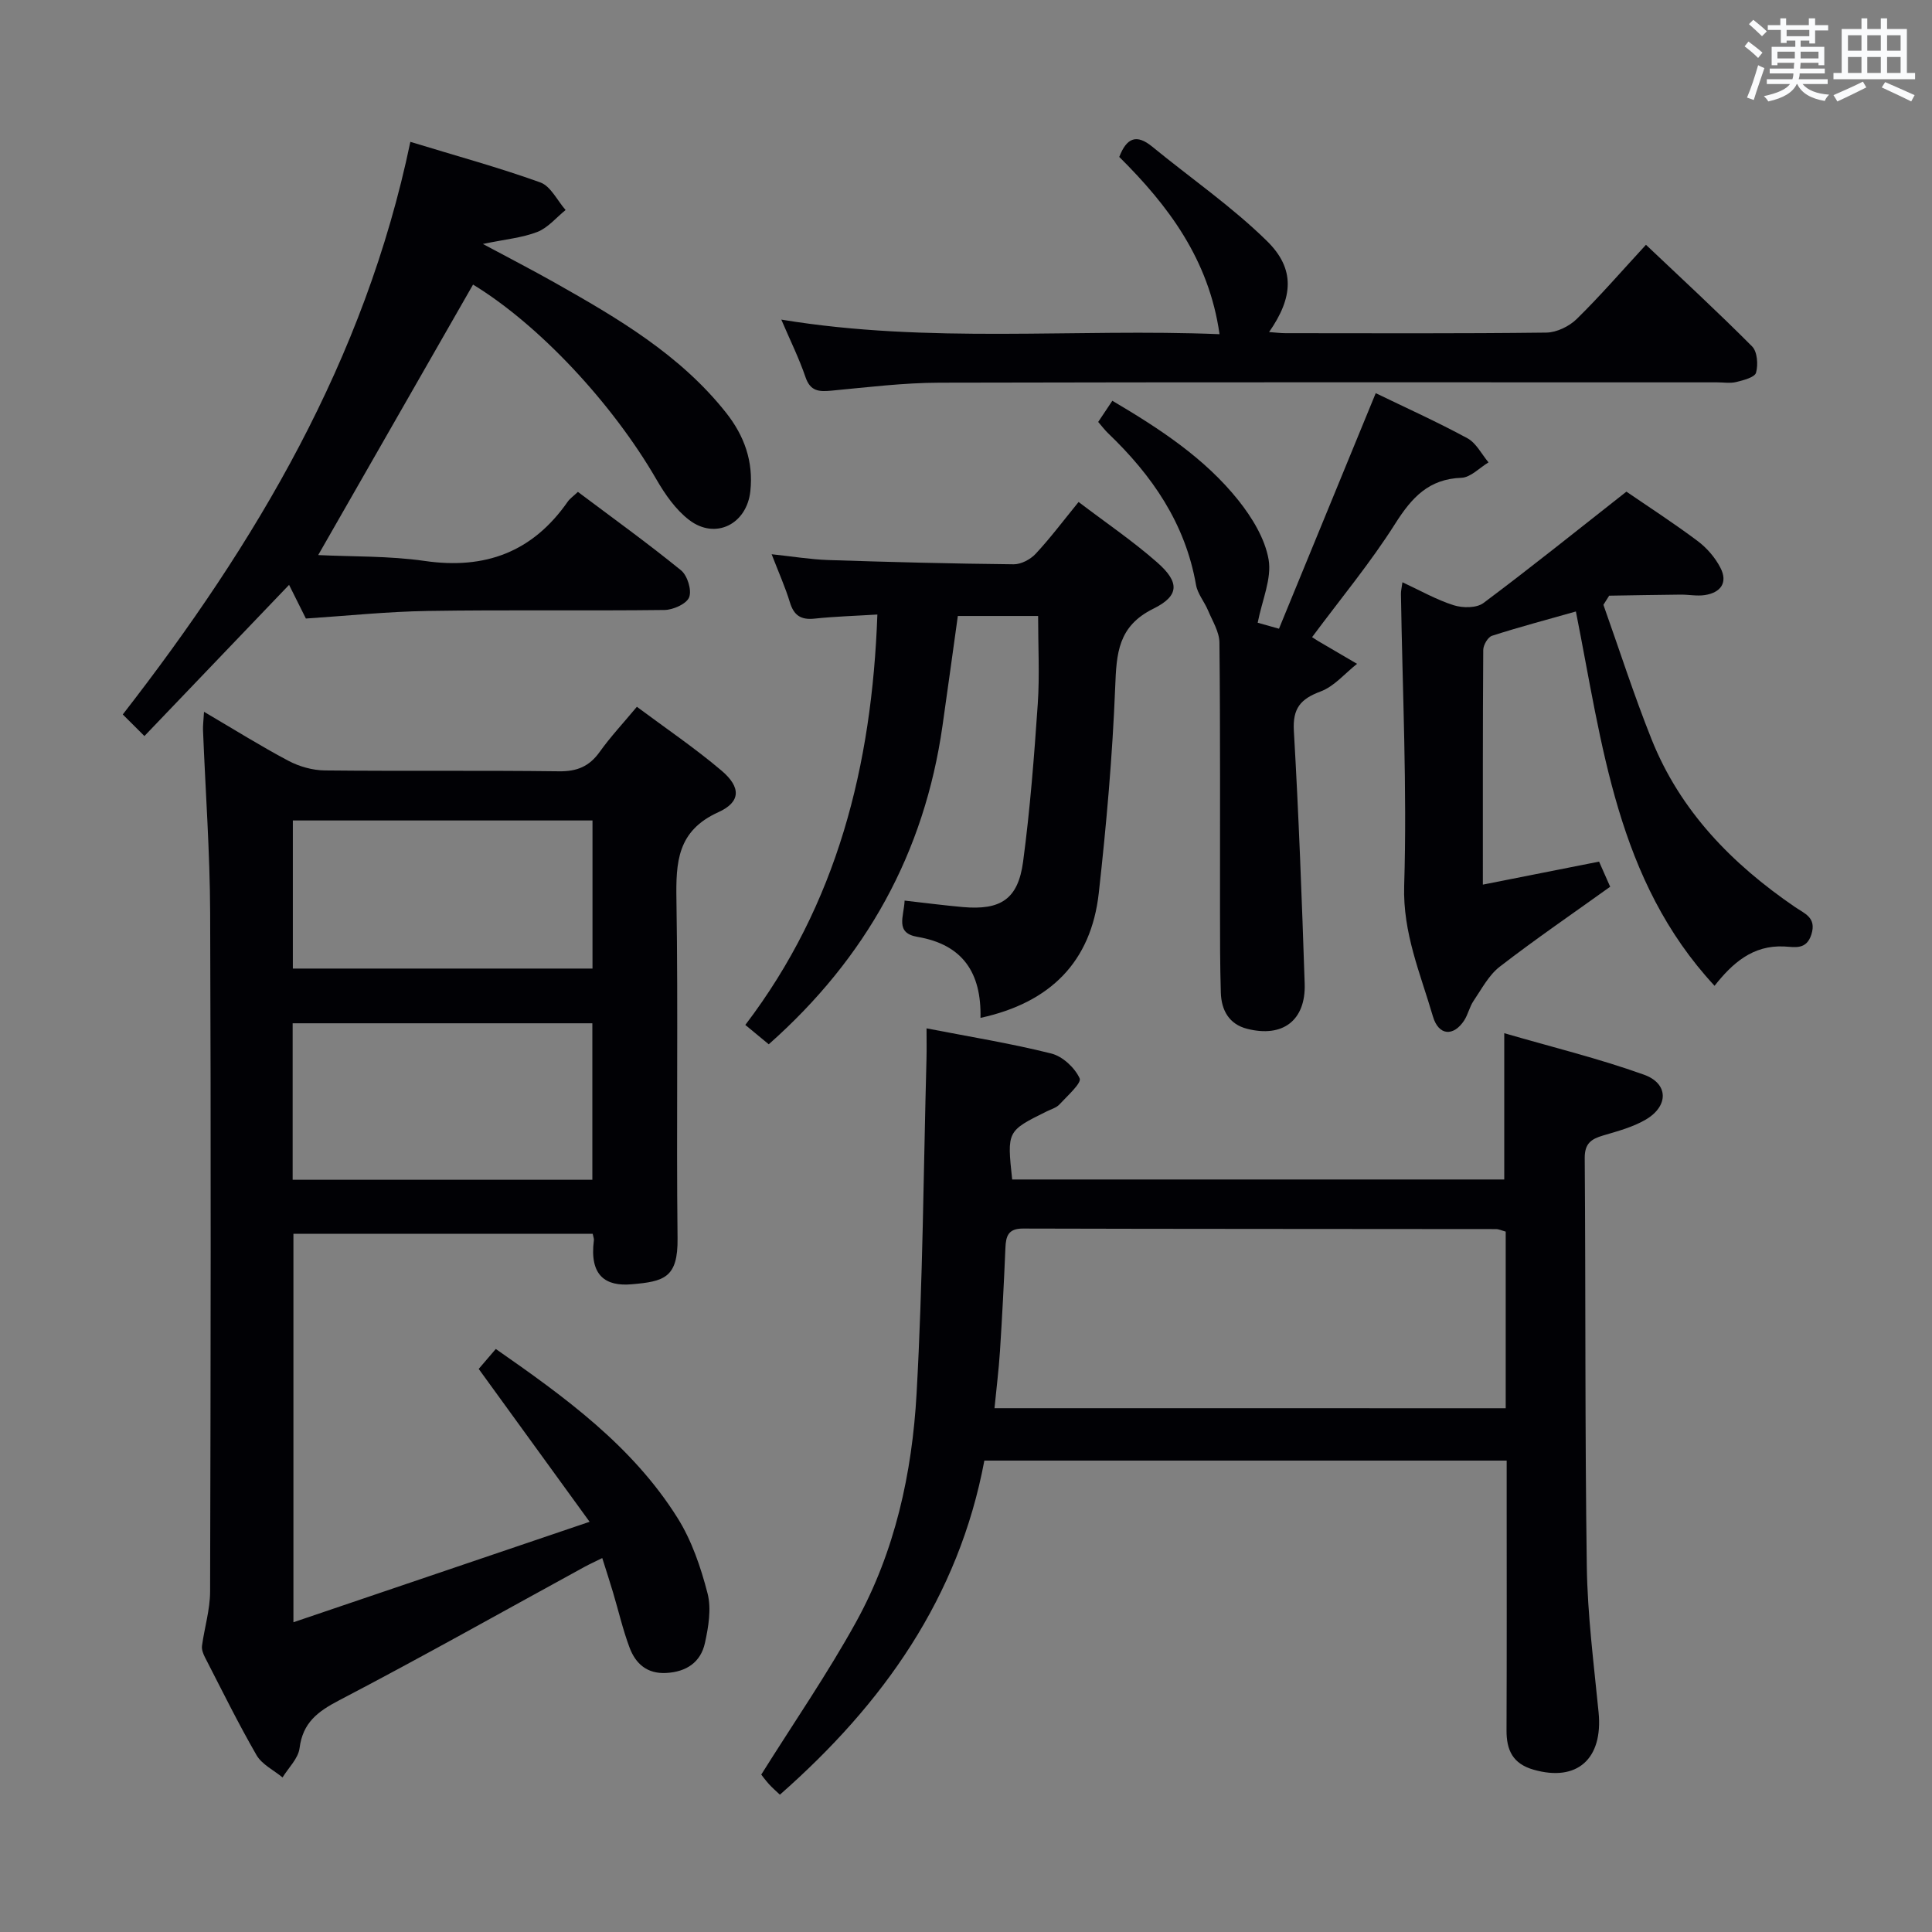 <svg enable-background="new 0 0 400 400" viewBox="0 0 400 400" xmlns="http://www.w3.org/2000/svg"><rect x="0" y="0" width="400" height="400" fill="#808080" stroke="none"/><g fill="#010105"><path d="m42.24 147.37c6.32 3.71 11.79 7.14 17.5 10.16 2.24 1.18 4.97 1.95 7.49 1.98 16.16.17 32.33-.03 48.5.18 3.74.05 6.28-1.01 8.43-4.02 2.21-3.1 4.83-5.9 7.7-9.34 5.98 4.46 12.02 8.55 17.55 13.24 4 3.4 4.01 6.46-.67 8.58-8.54 3.86-8.82 10.35-8.69 18.22.37 23.33-.04 46.67.23 70 .1 8.21-2.79 8.95-9.54 9.53-5.26.45-8.75-1.68-7.78-9.14.04-.31-.12-.65-.25-1.32-20.5 0-41.06 0-61.96 0v80.43c20.4-6.92 40.13-13.61 61.32-20.8-8.15-11.23-15.5-21.37-22.96-31.65.97-1.13 2.04-2.38 3.54-4.13 14.28 9.95 28.28 20.06 37.65 35.02 2.93 4.68 4.8 10.2 6.19 15.58.82 3.18.19 6.94-.54 10.27-.87 3.98-3.83 5.99-8.02 6.21-3.98.21-6.34-1.93-7.59-5.26-1.39-3.71-2.28-7.61-3.42-11.42-.66-2.22-1.38-4.42-2.23-7.11-1.43.71-2.56 1.22-3.65 1.81-16.92 9.25-33.73 18.72-50.82 27.64-4.46 2.33-7.53 4.63-8.2 9.91-.27 2.13-2.29 4.05-3.52 6.06-1.83-1.51-4.26-2.68-5.38-4.6-3.82-6.62-7.2-13.5-10.7-20.3-.36-.71-.7-1.6-.6-2.34.51-3.76 1.67-7.5 1.68-11.25.12-46.83.19-93.67.01-140.5-.05-12.63-.98-25.26-1.48-37.88-.03-.99.11-1.97.21-3.76zm18.35 96.89h62.05c0-11.04 0-21.74 0-32.4-20.87 0-41.37 0-62.05 0zm.04-43.73h62.04c0-10.49 0-20.58 0-30.66-20.86 0-41.39 0-62.04 0z"/><path d="m203.8 302.4c-5.31 28.32-20.92 50.34-42.33 69.17-.73-.7-1.56-1.4-2.28-2.2-.77-.86-1.45-1.8-1.58-1.96 6.74-10.76 13.72-20.88 19.63-31.59 8.07-14.63 11.61-30.84 12.53-47.32 1.29-23.07 1.43-46.2 2.05-69.3.05-1.97.01-3.93.01-6.29 8.99 1.75 17.5 3.12 25.83 5.21 2.34.58 4.86 2.94 5.87 5.14.45.97-2.57 3.65-4.18 5.4-.64.69-1.72.99-2.61 1.43-8.26 4.08-8.26 4.08-7.18 14.11h101.88c0-9.74 0-19.42 0-30.29 9.76 2.84 19.52 5.22 28.92 8.59 5.14 1.84 5.13 6.52.36 9.31-2.67 1.56-5.8 2.39-8.81 3.28-2.47.73-3.84 1.65-3.81 4.7.21 28.15.03 56.3.43 84.44.14 10.11 1.45 20.21 2.44 30.29.95 9.65-4.46 14.45-13.44 11.88-4.32-1.23-5.64-4.03-5.62-8.17.07-16.66.03-33.31.03-49.97 0-1.82 0-3.64 0-5.86-35.95 0-71.66 0-108.14 0zm107.94-10.84c0-12.56 0-24.52 0-36.57-.79-.21-1.41-.52-2.04-.52-32.63-.04-65.27-.02-97.9-.11-3.06-.01-3.54 1.55-3.64 4.02-.3 7.14-.67 14.27-1.13 21.4-.25 3.87-.74 7.73-1.13 11.77 35.64.01 70.53.01 105.84.01z"/><path d="m84.96 29.37c9.56 2.92 18.36 5.32 26.91 8.4 2.15.78 3.51 3.75 5.23 5.71-1.93 1.56-3.65 3.68-5.85 4.54-3.14 1.22-6.64 1.52-11.27 2.49 5.67 3.04 10.3 5.43 14.84 7.99 13.06 7.37 25.99 14.93 35.52 26.97 3.77 4.77 5.67 10.08 5.01 16.23-.73 6.81-7.21 10.12-12.66 5.96-2.79-2.13-5-5.31-6.79-8.41-9.15-15.81-24.34-32.03-37.96-40.33-10.59 18.49-21.18 36.99-32.06 56 7.03.35 14.64.15 22.06 1.22 12.51 1.81 22.33-1.85 29.59-12.26.46-.66 1.18-1.15 2.12-2.04 7.17 5.38 14.43 10.61 21.35 16.24 1.32 1.07 2.26 4.11 1.68 5.58-.54 1.37-3.31 2.61-5.11 2.63-16.32.2-32.65-.06-48.96.2-8.44.13-16.86 1.02-25.28 1.57-1.19-2.39-2.29-4.59-3.48-6.97-10.03 10.48-19.85 20.75-29.95 31.3-1.73-1.73-2.89-2.88-4.48-4.47 27.6-35.51 50.12-73.38 59.54-118.55z"/><path d="m203 210.74c.21-9.33-3.67-15.18-13.04-16.77-4.72-.8-2.81-4.19-2.67-7.51 4.25.48 8.16.99 12.08 1.34 7.81.68 11.41-1.63 12.45-9.39 1.45-10.84 2.29-21.78 3.04-32.7.4-5.91.07-11.87.07-18.18-5.23 0-10.64 0-16.62 0-1.04 7.47-2.09 15.12-3.18 22.76-3.75 26.24-15.74 48.01-35.97 65.92-1.41-1.17-2.88-2.38-4.85-4.01 19.02-24.99 26.22-53.67 27.34-84.97-4.52.28-8.78.4-13.01.85-2.81.3-4.28-.66-5.1-3.37-.96-3.15-2.32-6.17-3.78-9.96 4.29.45 7.99 1.07 11.7 1.2 12.8.42 25.6.75 38.4.88 1.53.02 3.47-1 4.55-2.16 3.04-3.26 5.73-6.85 8.9-10.74 5.6 4.26 11.22 8.07 16.28 12.52 4.63 4.07 4.64 6.89-.79 9.57-7.35 3.63-7.64 9.25-7.91 16.2-.56 14.25-1.82 28.5-3.4 42.68-1.59 14.22-10.01 22.69-24.49 25.84z"/><path d="m336.73 101.79c4.36 2.99 9.68 6.43 14.73 10.21 1.92 1.43 3.65 3.44 4.74 5.56 1.59 3.08.03 5.16-3.26 5.65-1.61.24-3.31-.11-4.97-.1-4.94.05-9.87.14-14.81.22-.4.63-.79 1.26-1.19 1.89 3.3 9.28 6.31 18.68 9.96 27.82 5.94 14.89 16.68 25.85 29.72 34.76 2 1.37 4.46 2.17 3.39 5.63-1.02 3.29-3.43 2.64-5.62 2.53-6.55-.33-10.77 3.49-14.44 8.14-20.28-21.86-23.21-49.89-28.71-77.5-6.02 1.71-11.74 3.22-17.36 5.03-.86.28-1.81 1.91-1.82 2.93-.11 15.97-.08 31.94-.08 48.59 8.25-1.63 15.97-3.16 24.06-4.76.75 1.7 1.46 3.3 2.3 5.2-7.82 5.61-15.51 10.87-22.86 16.55-2.28 1.76-3.75 4.62-5.43 7.09-.83 1.22-1.13 2.79-1.93 4.03-2.19 3.36-5.29 3.23-6.48-.82-2.58-8.85-6.25-17.23-5.95-27.08.62-20.1-.36-40.26-.67-60.39-.01-.63.15-1.26.31-2.42 3.71 1.72 7.04 3.63 10.62 4.76 1.86.59 4.73.6 6.15-.46 9.81-7.33 19.37-15.02 29.6-23.06z"/><path d="m252.49 69.19c-2.19-15.47-10.62-26.64-20.76-36.7 1.55-4 3.59-4.77 6.81-2.14 7.94 6.51 16.49 12.4 23.78 19.56 5.89 5.78 5.41 11.69.43 18.84 1.32.09 2.36.23 3.41.23 18 .01 36 .1 54-.12 2.14-.03 4.73-1.29 6.29-2.82 4.86-4.77 9.33-9.94 14.33-15.36 7.41 7.02 14.85 13.88 21.98 21.05 1.08 1.09 1.27 3.78.81 5.43-.27.97-2.6 1.56-4.09 1.93-1.26.31-2.65.07-3.98.07-53.66 0-107.33-.06-160.99.07-7.46.02-14.92.95-22.36 1.65-2.58.24-4.37.16-5.38-2.8-1.33-3.9-3.18-7.63-5.01-11.91 30.58 5.05 60.9 1.79 90.73 3.02z"/><path d="m271.65 131.92c.71.46.98.64 1.25.8 2.69 1.58 5.37 3.15 8.06 4.72-2.49 1.96-4.71 4.66-7.54 5.72-4.16 1.55-5.81 3.49-5.54 8.16 1.01 17.43 1.66 34.89 2.24 52.34.25 7.59-4.53 11.23-11.92 9.34-3.74-.95-5.33-3.85-5.44-7.48-.17-5.66-.17-11.33-.17-16.99-.02-18.5.08-36.99-.12-55.49-.02-2.23-1.45-4.48-2.36-6.66-.75-1.8-2.17-3.44-2.49-5.3-2.22-12.72-9.09-22.66-18.18-31.36-.71-.68-1.3-1.48-2.07-2.36.96-1.44 1.87-2.8 2.93-4.39 9.75 5.77 19.1 11.84 26.12 20.65 2.82 3.55 5.48 7.9 6.23 12.22.68 3.95-1.33 8.36-2.26 13.09.14.04 1.62.46 4.41 1.24 6.66-16.21 13.31-32.4 20.03-48.77 6.19 3 12.72 5.94 18.99 9.34 1.82.99 2.93 3.29 4.36 4.99-1.86 1.12-3.7 3.12-5.6 3.19-6.8.25-10.29 4.1-13.71 9.49-5.13 8.11-11.32 15.56-17.22 23.51z"/></g><path d="m361.2 9.6.8-1c.9.7 1.9 1.4 2.9 2.3l-.9 1.1c-1-1-2-1.8-2.8-2.4zm.5 10.6c.9-2.1 1.6-4.3 2.3-6.7.4.2.8.4 1.3.6-.7 2.1-1.5 4.3-2.2 6.6zm.4-15.2.9-.9c1 .8 2 1.6 2.8 2.4l-1 1c-.9-.9-1.8-1.7-2.7-2.5zm12.5-1.2h1.2v1.4h2.7v1.1h-2.7v2.7h-1.2v-.6h-1.8v1.3h4.9v3.8h-1.2v-.5h-3.7c0 .4-.1.9-.1 1.2h5.1v1h-5.2c0 .5-.1.9-.2 1.2h6v1h-5.2c1.1 1.3 2.9 2 5.5 2.2-.4.4-.7.8-.9 1.3-2.9-.5-4.8-1.6-5.7-3.5h-.1c-.8 1.7-2.7 2.9-5.9 3.6-.2-.4-.6-.8-.9-1.1 2.8-.6 4.6-1.4 5.4-2.5h-4.8v-1h5.3c.1-.3.2-.7.2-1.2h-4.9v-1h5c0-.4 0-.8.1-1.2h-3.5v.5h-1.2v-3.8h4.9v-1.3h-1.8v.5h-1.2v-2.7h-2.7v-1h2.6v-1.4h1.2v1.4h4.7v-1.4zm-6.6 8.3h3.6c0-.4 0-.9 0-1.4h-3.6zm1.9-4.6h4.7v-1.3h-4.7zm6.6 3.2h-3.7v1.4h3.7z" fill="#fafbfc"/><path d="m385.3 3.8h1.3v2.2h2.8v-2.2h1.3v2.2h4.1v9.1h1.7v1.3h-16.9v-1.3h1.7v-9.1h4.1v-2.2zm.4 13.1.7 1.2c-1.8.9-3.8 1.9-6 2.9-.2-.4-.5-.8-.8-1.3 2.3-1 4.3-1.9 6.1-2.8zm-3.1-6.4h2.8v-3.2h-2.8zm0 4.6h2.8v-3.3h-2.8zm4-4.6h2.8v-3.2h-2.8zm0 4.6h2.8v-3.3h-2.8zm3.7 1.9c2.1.9 4.1 1.8 6.1 2.7l-.7 1.3c-2.2-1.1-4.2-2-6.1-2.9zm3.2-9.7h-2.8v3.2h2.8zm-2.8 7.8h2.8v-3.3h-2.8z" fill="#fafbfc"/></svg>